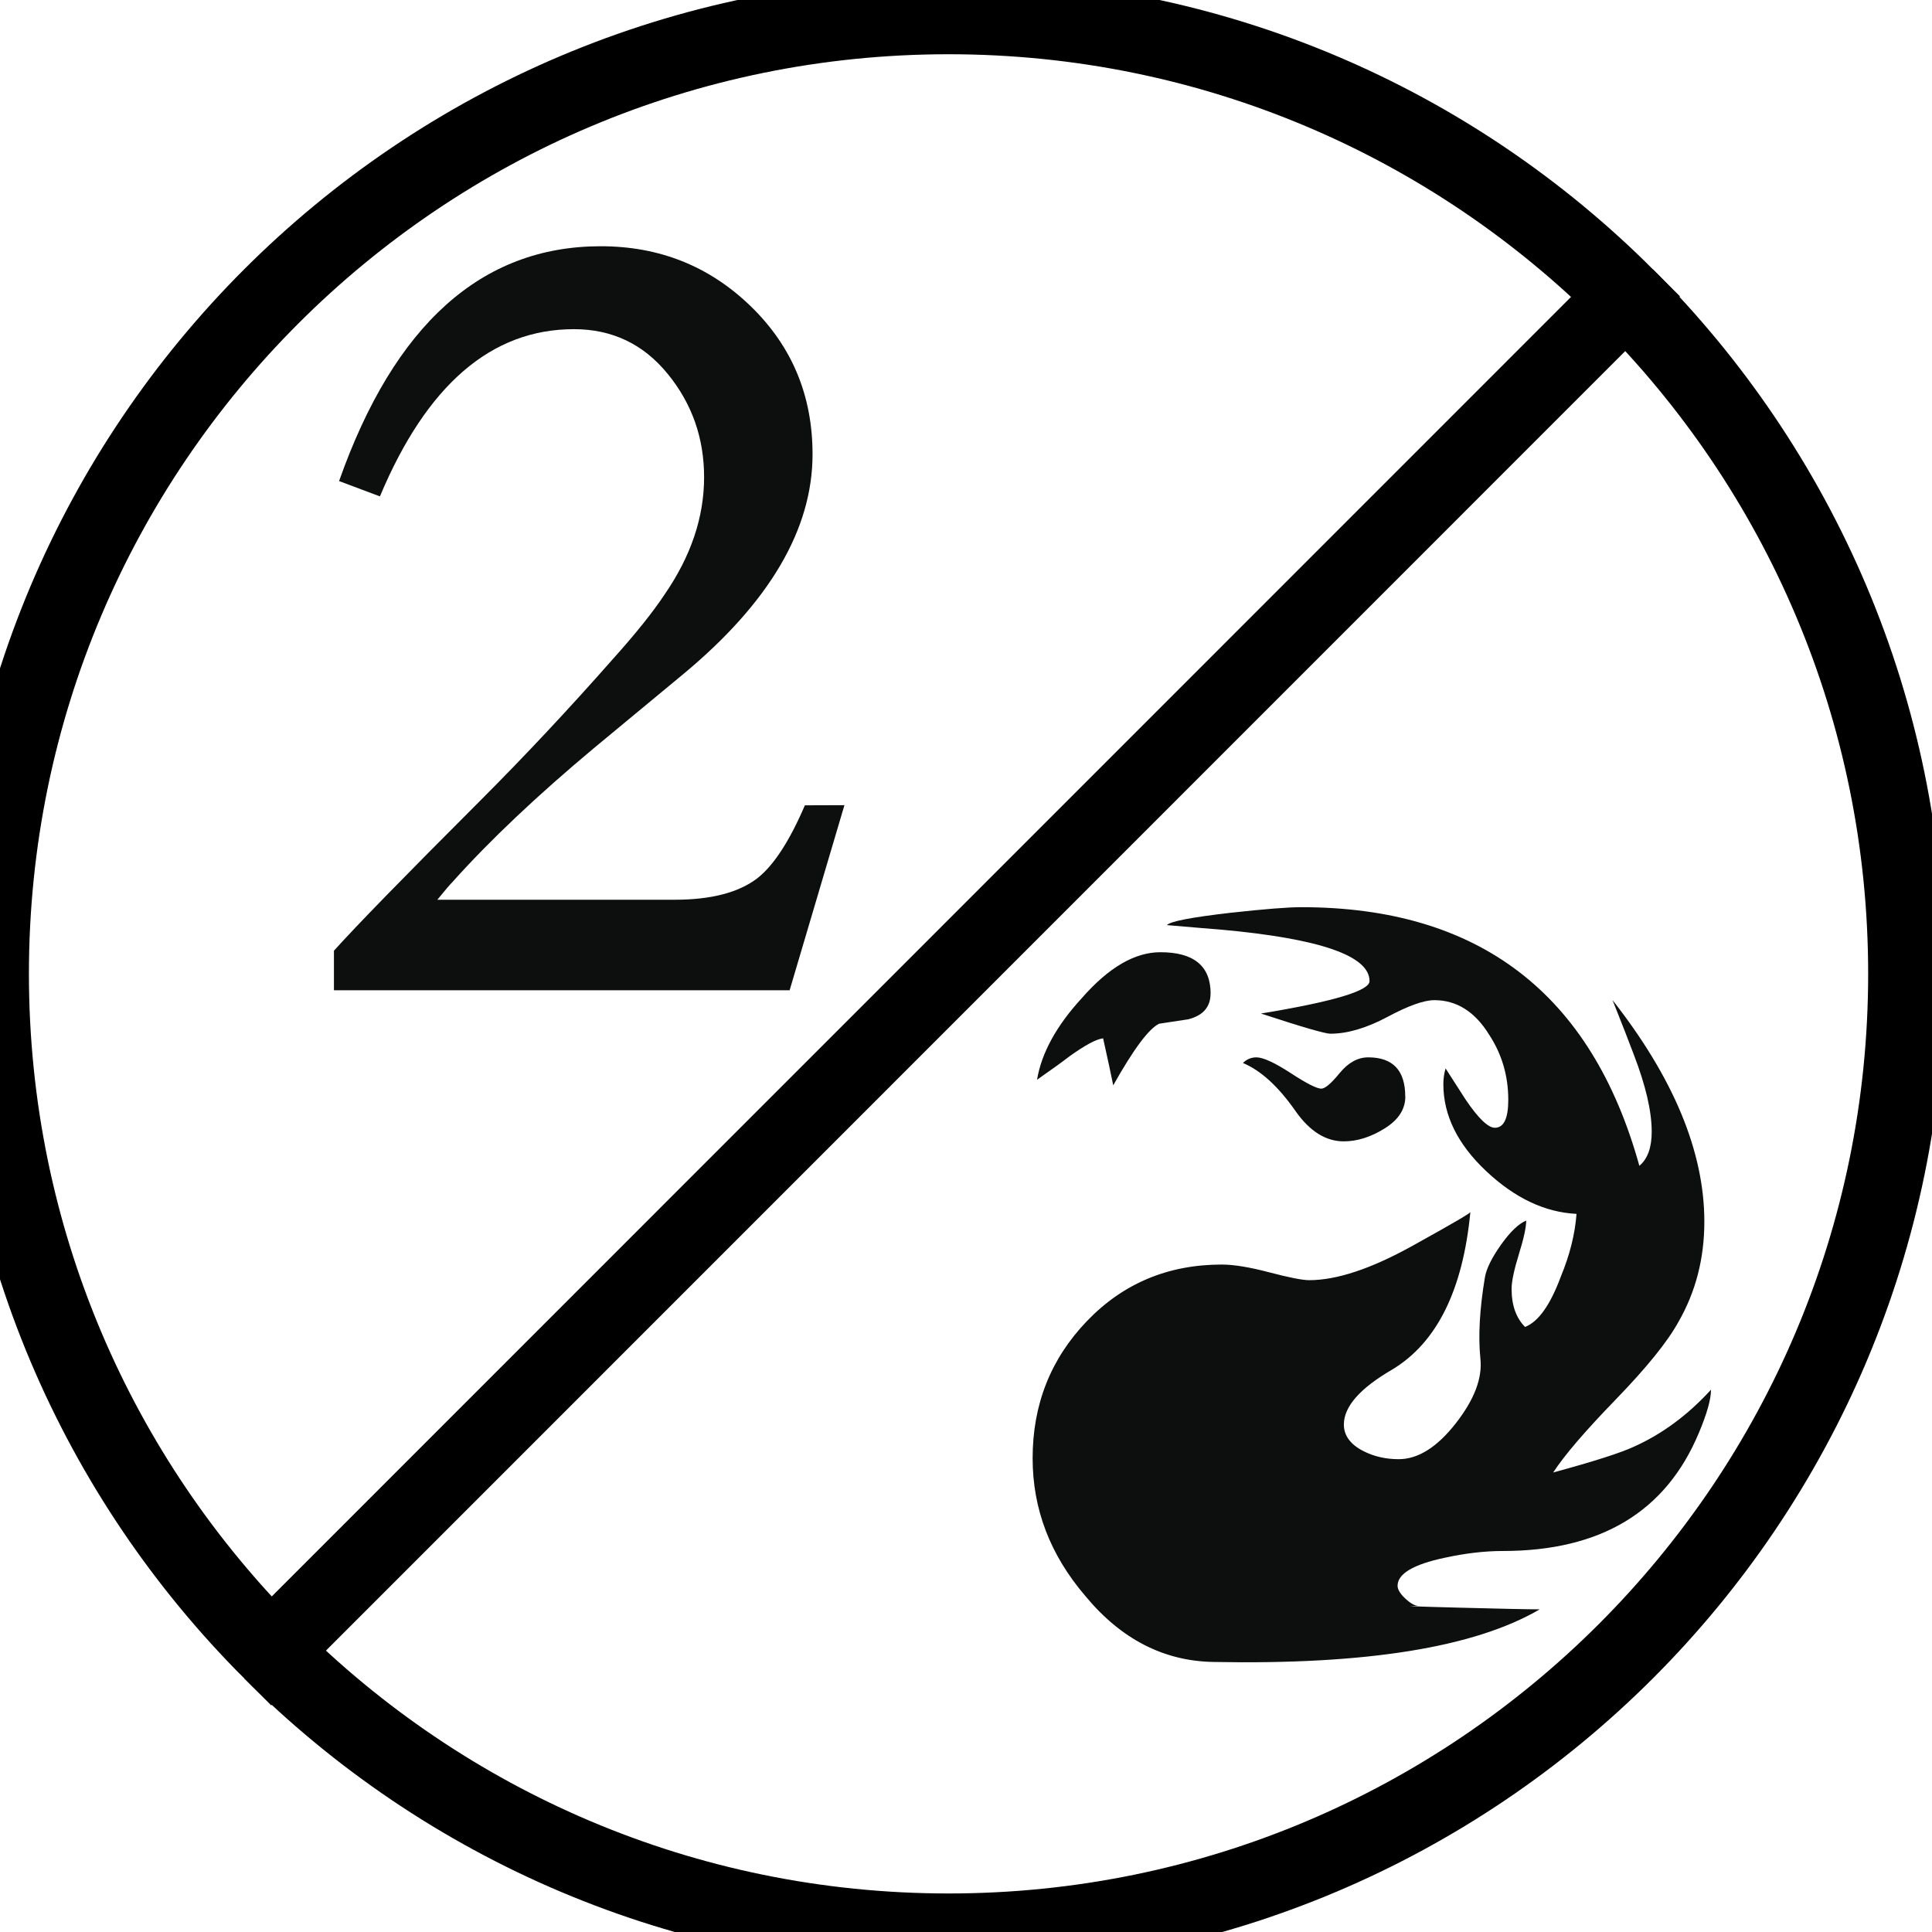 <?xml version="1.0" encoding="UTF-8" standalone="no"?>
<svg
   xmlns:dc="http://purl.org/dc/elements/1.1/"
   xmlns:cc="http://creativecommons.org/ns#"
   xmlns:rdf="http://www.w3.org/1999/02/22-rdf-syntax-ns#"
   xmlns:svg="http://www.w3.org/2000/svg"
   xmlns="http://www.w3.org/2000/svg"
   xmlns:sodipodi="http://sodipodi.sourceforge.net/DTD/sodipodi-0.dtd"
   xmlns:inkscape="http://www.inkscape.org/namespaces/inkscape"
   width="101"
   height="101"
   viewBox="0 0 26.723 26.723"
   version="1.1"
   id="svg1373"
   inkscape:version="1.0.1 (3bc2e813f5, 2020-09-07)"
   sodipodi:docname="mana_hybrid_2r.svg">
  <defs
     id="defs1367" />
  <sodipodi:namedview
     id="base"
     pagecolor="#ffffff"
     bordercolor="#666666"
     borderopacity="1.0"
     inkscape:pageopacity="0.0"
     inkscape:pageshadow="2"
     inkscape:zoom="1.979899"
     inkscape:cx="117.43847"
     inkscape:cy="151.29002"
     inkscape:document-units="mm"
     inkscape:current-layer="layer1"
     inkscape:document-rotation="0"
     showgrid="false"
     units="px"
     inkscape:window-width="2560"
     inkscape:window-height="1377"
     inkscape:window-x="1912"
     inkscape:window-y="-8"
     inkscape:window-maximized="1" />
  <g
     inkscape:label="Layer 1"
     inkscape:groupmode="layer"
     id="layer1">
    <g
       id="g2402"
       style="fill:none;stroke:#000000;stroke-opacity:1;stroke-width:4"
       transform="matrix(0.265,0,0,0.265,166.82,-55.43)">
      <path
         fill="#e49977"
         d="m -544.651,224.637 c 9.052,9.051 14.651,21.551 14.651,35.36 0,27.616 -22.387,50.003 -50,50.003 -13.807,0 -26.305,-5.596 -35.354,-14.646"
         id="path2398"
         style="fill:none;stroke:#000000;stroke-opacity:1;stroke-width:4" />
      <path
         
         d="m -544.651,224.638 c -9.048,-9.044 -21.547,-14.637 -35.349,-14.637 -27.613,0 -50,22.384 -50,49.997 0,13.807 5.597,26.309 14.646,35.356 z"
         id="path2400"
         style="fill:none;stroke:#000000;stroke-opacity:1;stroke-width:4" />
    </g>
    <path
       fill="#0d0f0f"
       d="m 23.495,19.827 c -0.455,1.085 -1.357,1.626 -2.709,1.626 -0.248,0 -0.516,0.031 -0.805,0.094 -0.434,0.092 -0.65,0.222 -0.65,0.387 0,0.051 0.036,0.111 0.108,0.178 0.072,0.067 0.134,0.101 0.186,0.101 -0.258,0 -0.083,0.007 0.526,0.023 0.609,0.016 0.991,0.024 1.146,0.024 -0.898,0.526 -2.4,0.768 -4.506,0.728 -0.692,-0.01 -1.285,-0.315 -1.78,-0.914 -0.486,-0.568 -0.728,-1.201 -0.728,-1.904 0,-0.743 0.25,-1.375 0.751,-1.897 0.5,-0.521 1.122,-0.782 1.866,-0.782 0.165,0 0.384,0.036 0.658,0.108 0.274,0.072 0.457,0.108 0.55,0.108 0.382,0 0.857,-0.158 1.425,-0.473 0.568,-0.314 0.836,-0.472 0.805,-0.472 -0.103,1.084 -0.465,1.812 -1.084,2.183 -0.444,0.258 -0.666,0.511 -0.666,0.759 0,0.154 0.093,0.279 0.278,0.371 0.144,0.072 0.305,0.108 0.48,0.108 0.268,0 0.531,-0.165 0.79,-0.496 0.258,-0.33 0.371,-0.629 0.34,-0.899 -0.031,-0.31 -0.01,-0.681 0.062,-1.115 0.02,-0.124 0.096,-0.276 0.224,-0.457 0.129,-0.181 0.246,-0.292 0.348,-0.333 0,0.093 -0.034,0.248 -0.101,0.464 -0.067,0.217 -0.101,0.378 -0.101,0.48 0,0.227 0.062,0.402 0.186,0.527 0.185,-0.072 0.35,-0.305 0.495,-0.697 0.124,-0.299 0.196,-0.588 0.217,-0.867 -0.434,-0.021 -0.85,-0.216 -1.246,-0.588 -0.397,-0.372 -0.596,-0.774 -0.596,-1.207 0,-0.072 0.01,-0.145 0.031,-0.217 0.061,0.093 0.154,0.238 0.279,0.434 0.175,0.258 0.31,0.387 0.402,0.387 0.124,0 0.186,-0.128 0.186,-0.387 0,-0.33 -0.088,-0.63 -0.263,-0.898 -0.197,-0.32 -0.45,-0.48 -0.759,-0.48 -0.145,0 -0.361,0.077 -0.65,0.232 -0.289,0.154 -0.552,0.232 -0.789,0.232 -0.072,0 -0.393,-0.093 -0.96,-0.279 1.001,-0.165 1.502,-0.314 1.502,-0.449 0,-0.35 -0.686,-0.588 -2.059,-0.712 -0.134,-0.01 -0.382,-0.031 -0.743,-0.062 0.041,-0.051 0.335,-0.108 0.883,-0.171 0.464,-0.051 0.789,-0.077 0.975,-0.077 2.457,0 4.015,1.193 4.676,3.577 0.114,-0.094 0.171,-0.252 0.171,-0.471 0,-0.283 -0.083,-0.639 -0.248,-1.068 -0.062,-0.167 -0.161,-0.419 -0.294,-0.753 0.846,1.078 1.27,2.1 1.27,3.065 0,0.508 -0.119,0.969 -0.357,1.384 -0.154,0.28 -0.444,0.637 -0.867,1.074 -0.423,0.436 -0.712,0.773 -0.867,1.011 0.568,-0.154 0.94,-0.274 1.115,-0.356 0.392,-0.175 0.748,-0.439 1.068,-0.789 0,0.134 -0.057,0.335 -0.17,0.603 z m -6.751,-6.084 c 0,0.185 -0.103,0.304 -0.31,0.356 l -0.402,0.061 c -0.145,0.072 -0.356,0.357 -0.634,0.852 -0.031,-0.155 -0.078,-0.371 -0.14,-0.65 -0.093,0.01 -0.247,0.093 -0.464,0.248 -0.093,0.072 -0.243,0.181 -0.45,0.325 0.062,-0.371 0.269,-0.748 0.62,-1.13 0.371,-0.424 0.733,-0.634 1.084,-0.634 0.464,-0.001 0.697,0.19 0.697,0.572 z m 2.694,1.425 c 0,0.175 -0.096,0.323 -0.287,0.441 -0.191,0.119 -0.379,0.178 -0.565,0.178 -0.248,0 -0.47,-0.139 -0.666,-0.418 -0.238,-0.341 -0.48,-0.562 -0.728,-0.666 0.051,-0.051 0.114,-0.078 0.186,-0.078 0.092,0 0.25,0.072 0.472,0.216 0.221,0.145 0.364,0.217 0.426,0.217 0.052,0 0.137,-0.072 0.255,-0.217 0.119,-0.144 0.25,-0.216 0.395,-0.216 0.341,0 0.511,0.182 0.511,0.542 z"
       id="path2404"
       style="stroke-width:0.265" />
    <path
       fill="#0d0f0f"
       d="m 11.68,11.137 -0.758,2.56 H 4.619 v -0.547 c 0.306,-0.341 0.977,-1.029 2.013,-2.065 0.624,-0.624 1.241,-1.283 1.853,-1.978 0.306,-0.341 0.542,-0.635 0.706,-0.882 0.365,-0.529 0.548,-1.07 0.548,-1.624 0,-0.541 -0.167,-1.018 -0.503,-1.429 -0.335,-0.412 -0.768,-0.619 -1.298,-0.619 -1.141,0 -2.036,0.771 -2.683,2.313 l -0.565,-0.212 c 0.765,-2.166 1.971,-3.248 3.619,-3.248 0.812,0 1.503,0.276 2.074,0.829 0.571,0.553 0.856,1.236 0.856,2.048 0,1.036 -0.594,2.048 -1.783,3.037 l -1.235,1.023 c -0.789,0.659 -1.443,1.277 -1.96,1.854 -0.036,0.036 -0.106,0.118 -0.212,0.248 h 3.283 c 0.506,0 0.889,-0.1 1.147,-0.3 0.224,-0.177 0.442,-0.512 0.654,-1.006 z"
       id="path2406"
       style="stroke-width:0.265" />
  </g>
</svg>
